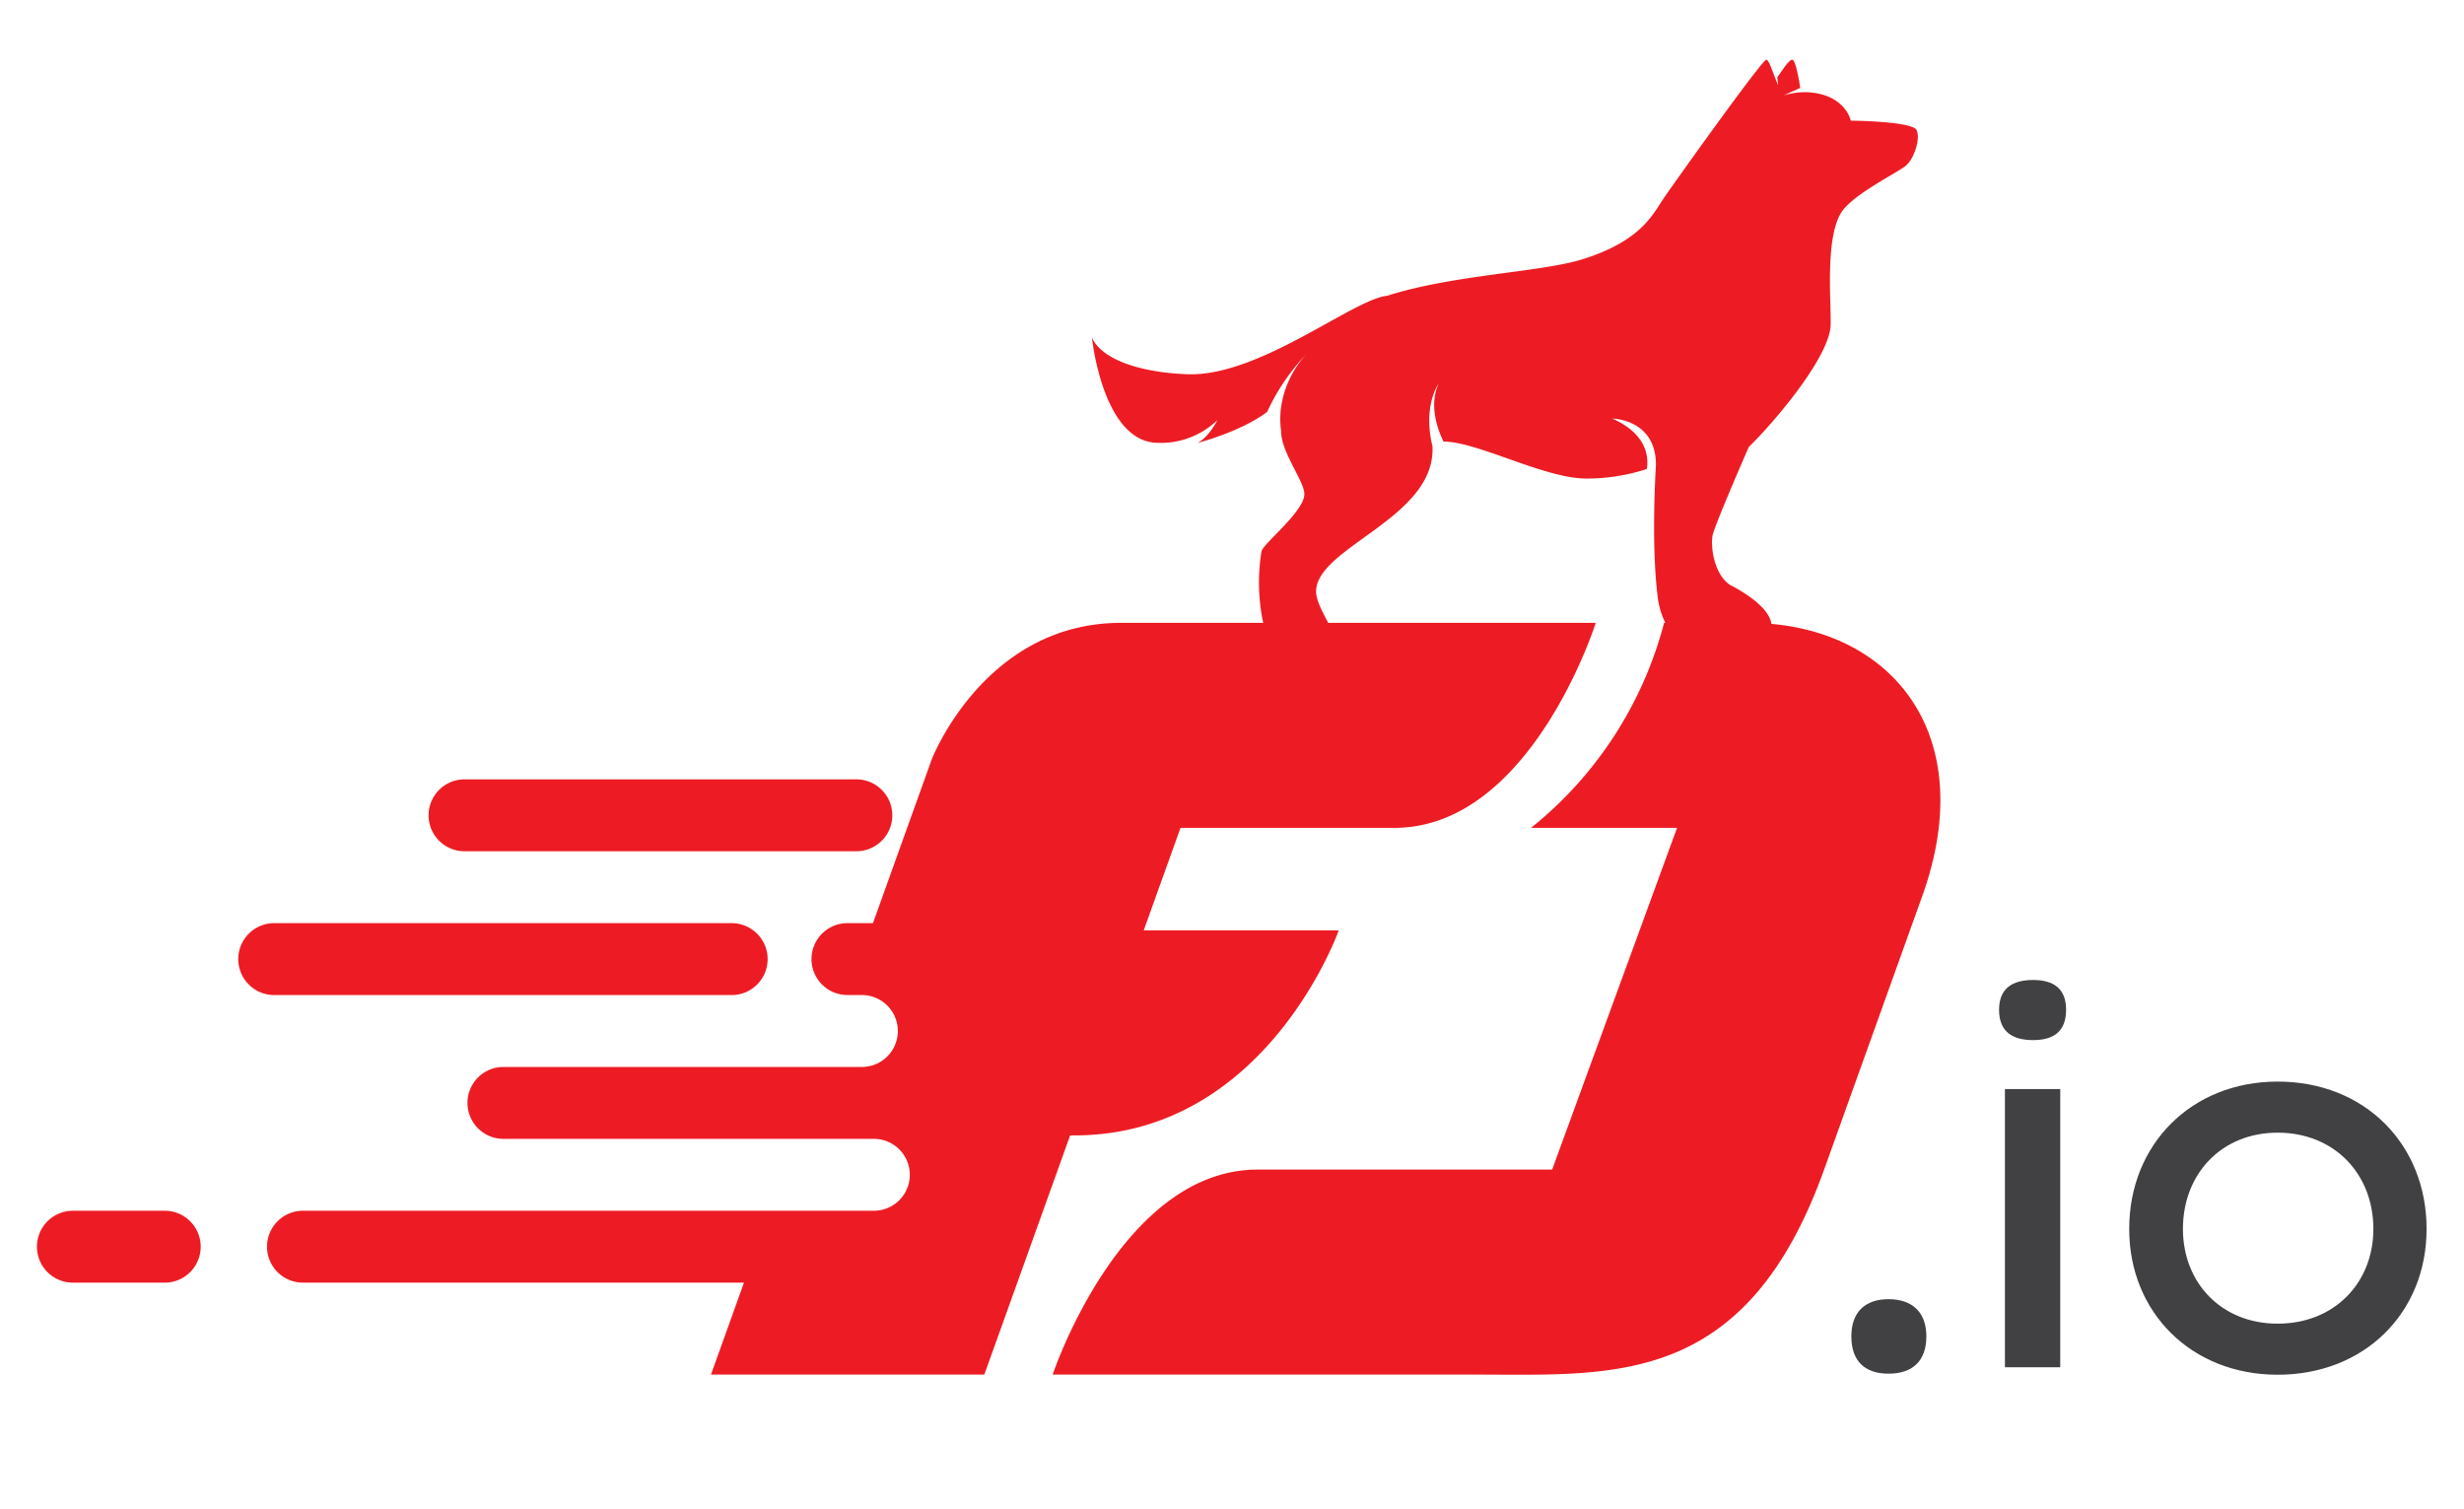 <?xml version="1.0" ?>
<svg xmlns="http://www.w3.org/2000/svg" data-name="Layer 1" viewBox="0 0 400 245">
	<defs>
		<style>.cls-1{fill:#414042}.cls-2{fill:#ed1c24}</style>
	</defs>
	<path class="cls-1" d="M306.59 210.9c3.887 0 6.132 2.16 6.132 6.045 0 3.972-2.245 6.046-6.131 6.046s-6.046-2.074-6.046-6.046c0-3.886 2.16-6.045 6.046-6.045zM330.051 159.083c3.195 0 5.354 1.296 5.354 4.836 0 3.628-2.16 4.923-5.354 4.923-3.282 0-5.527-1.295-5.527-4.923 0-3.54 2.245-4.836 5.527-4.836zm-4.577 17.704h8.98v45.167h-8.98zM369.745 175.577c14.161 0 24.18 10.192 24.18 23.923 0 13.56-10.019 23.664-24.18 23.664-13.99 0-24.095-10.105-24.095-23.664 0-13.73 10.104-23.923 24.095-23.923zm0 39.296c9.24 0 15.544-6.652 15.544-15.373 0-8.895-6.304-15.632-15.544-15.632-9.155 0-15.374 6.737-15.374 15.632 0 8.721 6.22 15.373 15.374 15.373z"/>
	<path class="cls-2" d="M287.554 101.278c-.378-3.28-6.734-6.34-6.734-6.34-2.66-1.842-3.137-6.342-2.796-8.047s5.865-14.32 5.865-14.32c4.5-4.432 12.342-13.842 13.228-19.092.416-2.466-1.227-15.206 2.114-19.434 2.199-2.782 8.728-6 10.092-7.092s2.454-4.296 1.84-5.796-10.705-1.568-10.705-1.568-.843-4.213-6.884-4.61a11.544 11.544 0 0 0-3.978.51c.697-.348 1.833-.853 2.65-1.21-.212-1.392-.739-4.472-1.266-4.577-.559-.112-1.849 2.063-2.447 2.816l.109 1.334-.433-1.114-.637-1.641-.008-.022c-.248-.68-.53-1.317-.812-1.378-.613-.132-14.865 19.848-16.638 22.439s-3.614 6.955-13.228 9.955c-6.785 2.117-20.87 2.47-31.69 5.92l.002-.001c-5.566.56-20.817 13.197-32.478 12.742-7.832-.305-13.91-2.455-15.456-5.956 0 0 1.637 16.139 10.001 17.048a13.28 13.28 0 0 0 10.365-3.637s-1.455 2.876-3.273 3.711c0 0 7.056-1.806 11.351-5.053a34.01 34.01 0 0 1 6.82-9.833c.208-.203.334-.312.334-.312-.113.102-.223.208-.334.312a16.011 16.011 0 0 0-4.633 9.66 14.607 14.607 0 0 0 .076 3.287c0 3.477 3.774 8.116 3.774 10.23 0 2.795-6.546 7.91-6.955 9.273a31.872 31.872 0 0 0 .27 11.628h-23.081c-22.188 0-30.733 22.187-30.733 22.187l-9.532 26.562h-4.11a5.832 5.832 0 0 0-.075 11.664l-.003.007h2.389a5.836 5.836 0 0 1 0 11.672H81.648a5.836 5.836 0 0 0 0 11.671h60.212a5.836 5.836 0 0 1 0 11.672h-92.6a5.836 5.836 0 1 0 0 11.671h71.512l-5.355 14.925h44.374l13.934-38.828h.672c31.183 0 42.931-33.281 42.931-33.281h-31.66l5.972-16.64h34.714c22.187 0 32.697-33.282 32.697-33.282h-43.43c-.97-1.842-1.967-3.685-1.967-5.082 0-7.228 19.502-11.933 18.889-23.593-1.595-6.583.98-10.123.98-10.123-1.64 3.65.003 7.73.822 9.375l.039-.002c5.455 0 16.365 6 23.116 6a31.407 31.407 0 0 0 9.838-1.55c.27-1.545.322-5.583-5.608-8.186 0 0 7.177.063 7.089 7.623 0 0-.819 12.274.272 21.206a12.884 12.884 0 0 0 1.259 4.332h-.205a63.078 63.078 0 0 1-21.604 33.281h23.709l-20.28 55.474-.015-.005h-47.789c-22.187 0-33.28 33.28-33.28 33.28h68.918c22.188 0 43.628 2.084 56.319-33.281l15.924-44.375c9.14-25.47-4.057-42.404-24.493-44.206zM26.668 196.545H11.91a5.836 5.836 0 1 0 0 11.671h14.758a5.836 5.836 0 1 0 0-11.671z"/>
	<path class="cls-2" d="M71.637 161.53h47.067a5.836 5.836 0 1 0 0-11.671H44.591a5.836 5.836 0 1 0 0 11.671zM75.333 138.187h63.609a5.836 5.836 0 1 0 0-11.671H75.333a5.836 5.836 0 0 0 0 11.671z"/>
</svg>
